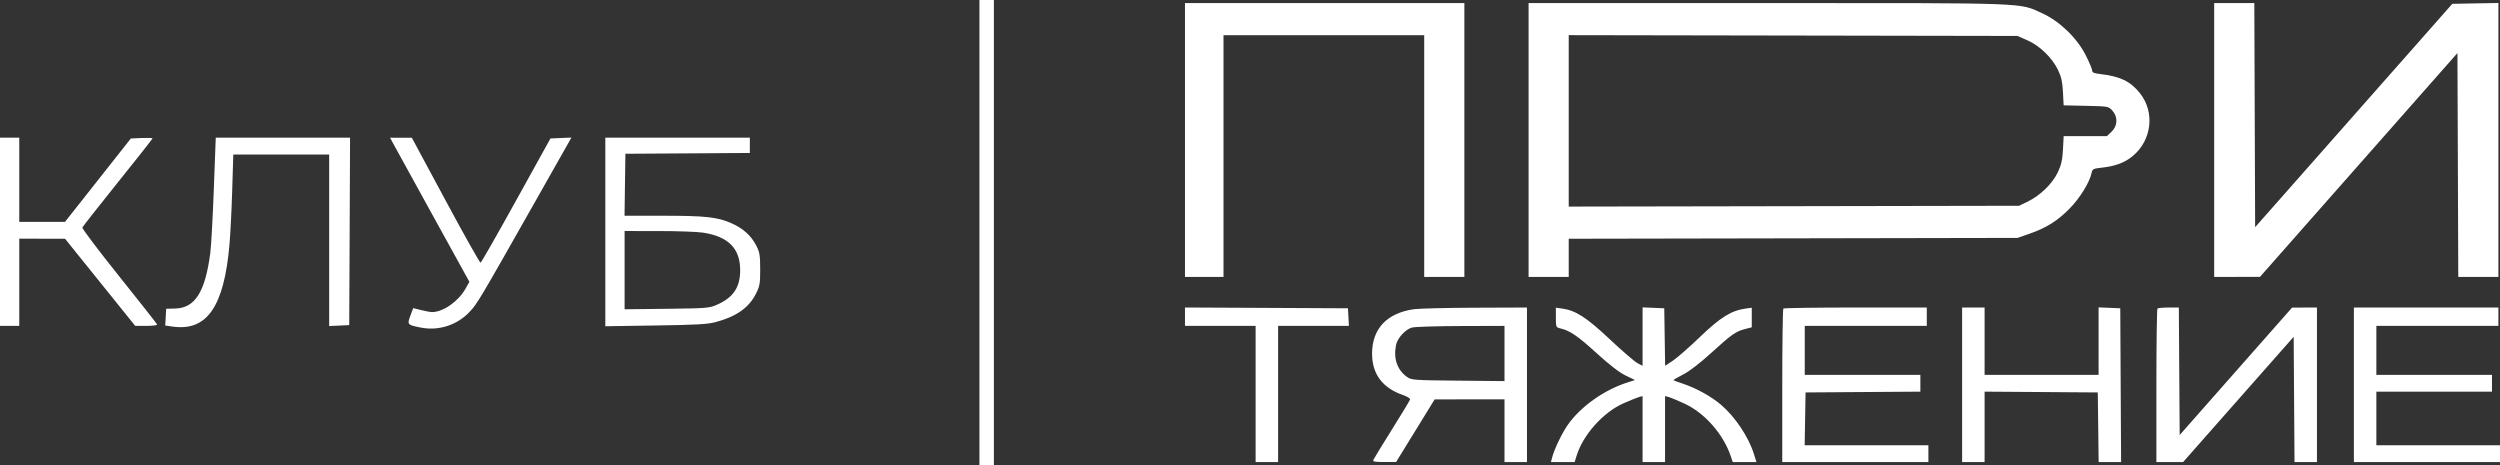 <svg width="129" height="24" viewBox="0 0 129 24" fill="none" xmlns="http://www.w3.org/2000/svg">
<rect x="0" y="0" width="129" height="24" fill="#333333" stroke="none"/>
<path fill-rule="evenodd" clip-rule="evenodd" d="M50.539 12V24H50.912H51.285V12V0H50.912H50.539V12ZM61.145 7.224V14.29H62.139H63.133V8.053V1.816H68.311H73.489V8.053V14.29H74.525H75.561V7.224V0.158H68.353H61.145V7.224ZM78.875 7.224V14.29H79.91H80.946V13.305V12.319L92.525 12.298L104.103 12.276L104.711 12.065C105.594 11.757 106.162 11.402 106.786 10.768C107.322 10.223 107.824 9.412 107.925 8.927C107.968 8.722 108.01 8.7 108.44 8.653C109.156 8.575 109.645 8.391 110.057 8.046C111.039 7.222 111.199 5.78 110.417 4.804C109.932 4.197 109.4 3.94 108.391 3.824C108.056 3.786 107.956 3.744 107.956 3.64C107.956 3.566 107.804 3.206 107.619 2.841C107.169 1.955 106.273 1.093 105.378 0.685C104.164 0.132 104.853 0.158 91.182 0.158H78.875V7.224ZM114.252 7.224V14.29L115.433 14.288L116.614 14.287L121.709 8.512L126.804 2.737L126.826 8.513L126.847 14.29H127.882H128.917V7.222V0.154L127.728 0.175L126.539 0.197L121.452 5.96L116.365 11.723L116.344 5.941L116.323 0.158H115.288H114.252V7.224ZM104.619 2.082C105.253 2.361 105.891 2.98 106.195 3.612C106.363 3.959 106.422 4.227 106.449 4.751L106.484 5.436L107.642 5.461C108.793 5.487 108.8 5.488 108.999 5.708C109.292 6.033 109.274 6.493 108.956 6.796L108.714 7.026H107.599H106.485L106.449 7.717C106.421 8.251 106.361 8.517 106.184 8.89C105.908 9.472 105.28 10.085 104.642 10.396L104.186 10.618L92.566 10.639L80.946 10.66V6.237V1.814L92.525 1.834L104.103 1.855L104.619 2.082ZM0 11.96V16.816H0.497H0.994V14.566V12.316L2.175 12.317L3.355 12.318L5.166 14.567L6.977 16.816H7.555C7.89 16.816 8.122 16.784 8.106 16.74C8.09 16.698 7.208 15.577 6.144 14.249C5.081 12.921 4.228 11.792 4.249 11.74C4.271 11.687 5.094 10.641 6.079 9.414C7.065 8.187 7.871 7.164 7.871 7.141C7.871 7.117 7.619 7.109 7.312 7.121L6.752 7.145L5.054 9.296L3.355 11.447L2.175 11.447L0.994 11.447V9.276V7.105H0.497H0V11.96ZM11.033 9.77C10.978 11.235 10.896 12.718 10.85 13.066C10.586 15.068 10.064 15.893 9.045 15.92L8.575 15.933L8.551 16.365L8.526 16.797L8.903 16.851C10.674 17.104 11.559 15.833 11.84 12.632C11.888 12.089 11.952 10.819 11.982 9.809L12.038 7.974H14.511H16.985V12.399V16.823L17.502 16.8L18.02 16.776L18.042 11.941L18.063 7.105H14.598H11.133L11.033 9.77ZM20.265 7.362C20.34 7.503 21.261 9.176 22.311 11.08L24.221 14.542L24.021 14.896C23.642 15.562 22.865 16.103 22.284 16.105C22.215 16.105 21.969 16.059 21.739 16.002L21.321 15.898L21.175 16.289C21.004 16.747 21.02 16.766 21.701 16.901C22.629 17.086 23.58 16.782 24.23 16.093C24.629 15.67 24.716 15.524 27.618 10.398L29.486 7.098L28.944 7.122L28.403 7.145L26.633 10.341C25.66 12.099 24.834 13.546 24.797 13.556C24.761 13.567 23.948 12.121 22.991 10.342L21.251 7.108L20.69 7.107L20.129 7.105L20.265 7.362ZM31.235 11.969V16.834L33.824 16.795C35.898 16.765 36.512 16.731 36.91 16.625C37.98 16.341 38.631 15.889 38.996 15.176C39.205 14.768 39.227 14.643 39.226 13.895C39.225 13.181 39.198 13.012 39.027 12.679C38.757 12.156 38.35 11.787 37.746 11.52C37.022 11.199 36.414 11.133 34.195 11.132L32.226 11.132L32.248 9.533L32.271 7.934L35.481 7.914L38.692 7.893V7.499V7.105H34.963H31.235V11.969ZM36.278 12.004C37.588 12.206 38.197 12.826 38.193 13.951C38.19 14.832 37.836 15.356 36.993 15.726C36.6 15.899 36.469 15.909 34.404 15.934L32.229 15.959V13.94V11.921L33.99 11.922C34.958 11.922 35.988 11.959 36.278 12.004ZM61.145 16.341V16.816H62.967H64.79V20.329V23.842H65.37H65.95V20.329V16.816H67.777H69.604L69.579 16.362L69.554 15.908L65.349 15.887L61.145 15.867V16.341ZM72.969 15.954C71.57 16.15 70.805 16.954 70.799 18.237C70.795 19.294 71.334 20.019 72.395 20.384C72.61 20.458 72.774 20.56 72.76 20.612C72.747 20.665 72.325 21.363 71.823 22.163C71.321 22.964 70.89 23.67 70.865 23.731C70.829 23.82 70.939 23.842 71.43 23.84L72.04 23.839L73.034 22.223L74.028 20.608L75.83 20.607L77.632 20.605V22.224V23.842H78.212H78.792V19.855V15.868L76.12 15.878C74.65 15.883 73.232 15.918 72.969 15.954ZM80.283 16.385C80.283 16.872 80.292 16.894 80.511 16.944C81.003 17.056 81.406 17.332 82.382 18.22C83.052 18.83 83.563 19.224 83.882 19.377L84.367 19.609L83.943 19.746C82.748 20.134 81.545 20.994 80.894 21.928C80.588 22.368 80.186 23.21 80.085 23.625L80.031 23.842H80.641H81.251L81.355 23.507C81.688 22.433 82.726 21.274 83.769 20.812C84.108 20.662 84.468 20.516 84.571 20.488L84.757 20.437V22.139V23.842H85.337H85.917V22.139V20.437L86.104 20.487C86.206 20.514 86.567 20.664 86.905 20.819C87.959 21.303 88.925 22.398 89.31 23.546L89.41 23.842H90.02H90.631L90.502 23.428C90.228 22.548 89.538 21.515 88.809 20.89C88.309 20.461 87.535 20.032 86.853 19.804C86.589 19.716 86.361 19.632 86.346 19.619C86.332 19.605 86.553 19.476 86.838 19.331C87.161 19.167 87.704 18.752 88.273 18.233C89.345 17.258 89.567 17.1 90.04 16.979L90.391 16.889V16.384V15.878L90.08 15.921C89.336 16.023 88.775 16.371 87.717 17.388C87.16 17.923 86.528 18.476 86.312 18.617L85.921 18.874L85.898 17.391L85.876 15.908L85.317 15.884L84.757 15.861V17.369V18.877L84.489 18.735C84.341 18.656 83.698 18.102 83.059 17.502C81.853 16.368 81.3 16.014 80.594 15.92L80.283 15.878V16.385ZM92.021 15.921C91.99 15.95 91.965 17.744 91.965 19.908V23.842H95.735H99.505V23.408V22.974H96.313H93.121L93.144 21.612L93.167 20.25L96.129 20.229L99.091 20.209V19.775V19.342H96.108H93.125V18.079V16.816H96.274H99.422V16.342V15.868H95.749C93.729 15.868 92.051 15.892 92.021 15.921ZM101.245 19.855V23.842H101.825H102.405V22.025V20.209L105.325 20.229L108.246 20.25L108.268 22.046L108.29 23.842H108.869H109.449L109.427 19.875L109.406 15.908L108.846 15.884L108.287 15.861V17.602V19.342H105.346H102.405V17.605V15.868H101.825H101.245V19.855ZM111.325 15.921C111.295 15.95 111.27 17.744 111.27 19.908V23.842H111.959H112.649L115.501 20.61L118.354 17.378L118.375 20.61L118.397 23.842H118.976H119.555V19.855V15.868L118.913 15.87L118.271 15.872L115.371 19.16L112.471 22.447L112.449 19.158L112.428 15.868H111.904C111.616 15.868 111.355 15.892 111.325 15.921ZM121.461 19.855V23.842H125.23H129V23.408V22.974H125.81H122.62V21.592V20.21H125.603H128.586V19.776V19.342H125.603H122.62V18.079V16.816H125.769H128.917V16.342V15.868H125.189H121.461V19.855ZM77.632 18.24V19.665L75.235 19.642C72.964 19.62 72.826 19.61 72.61 19.456C72.096 19.09 71.894 18.512 72.034 17.805C72.104 17.448 72.516 16.996 72.856 16.902C72.999 16.862 74.133 16.827 75.374 16.823L77.632 16.816V18.24Z" fill="white"/>
</svg>
